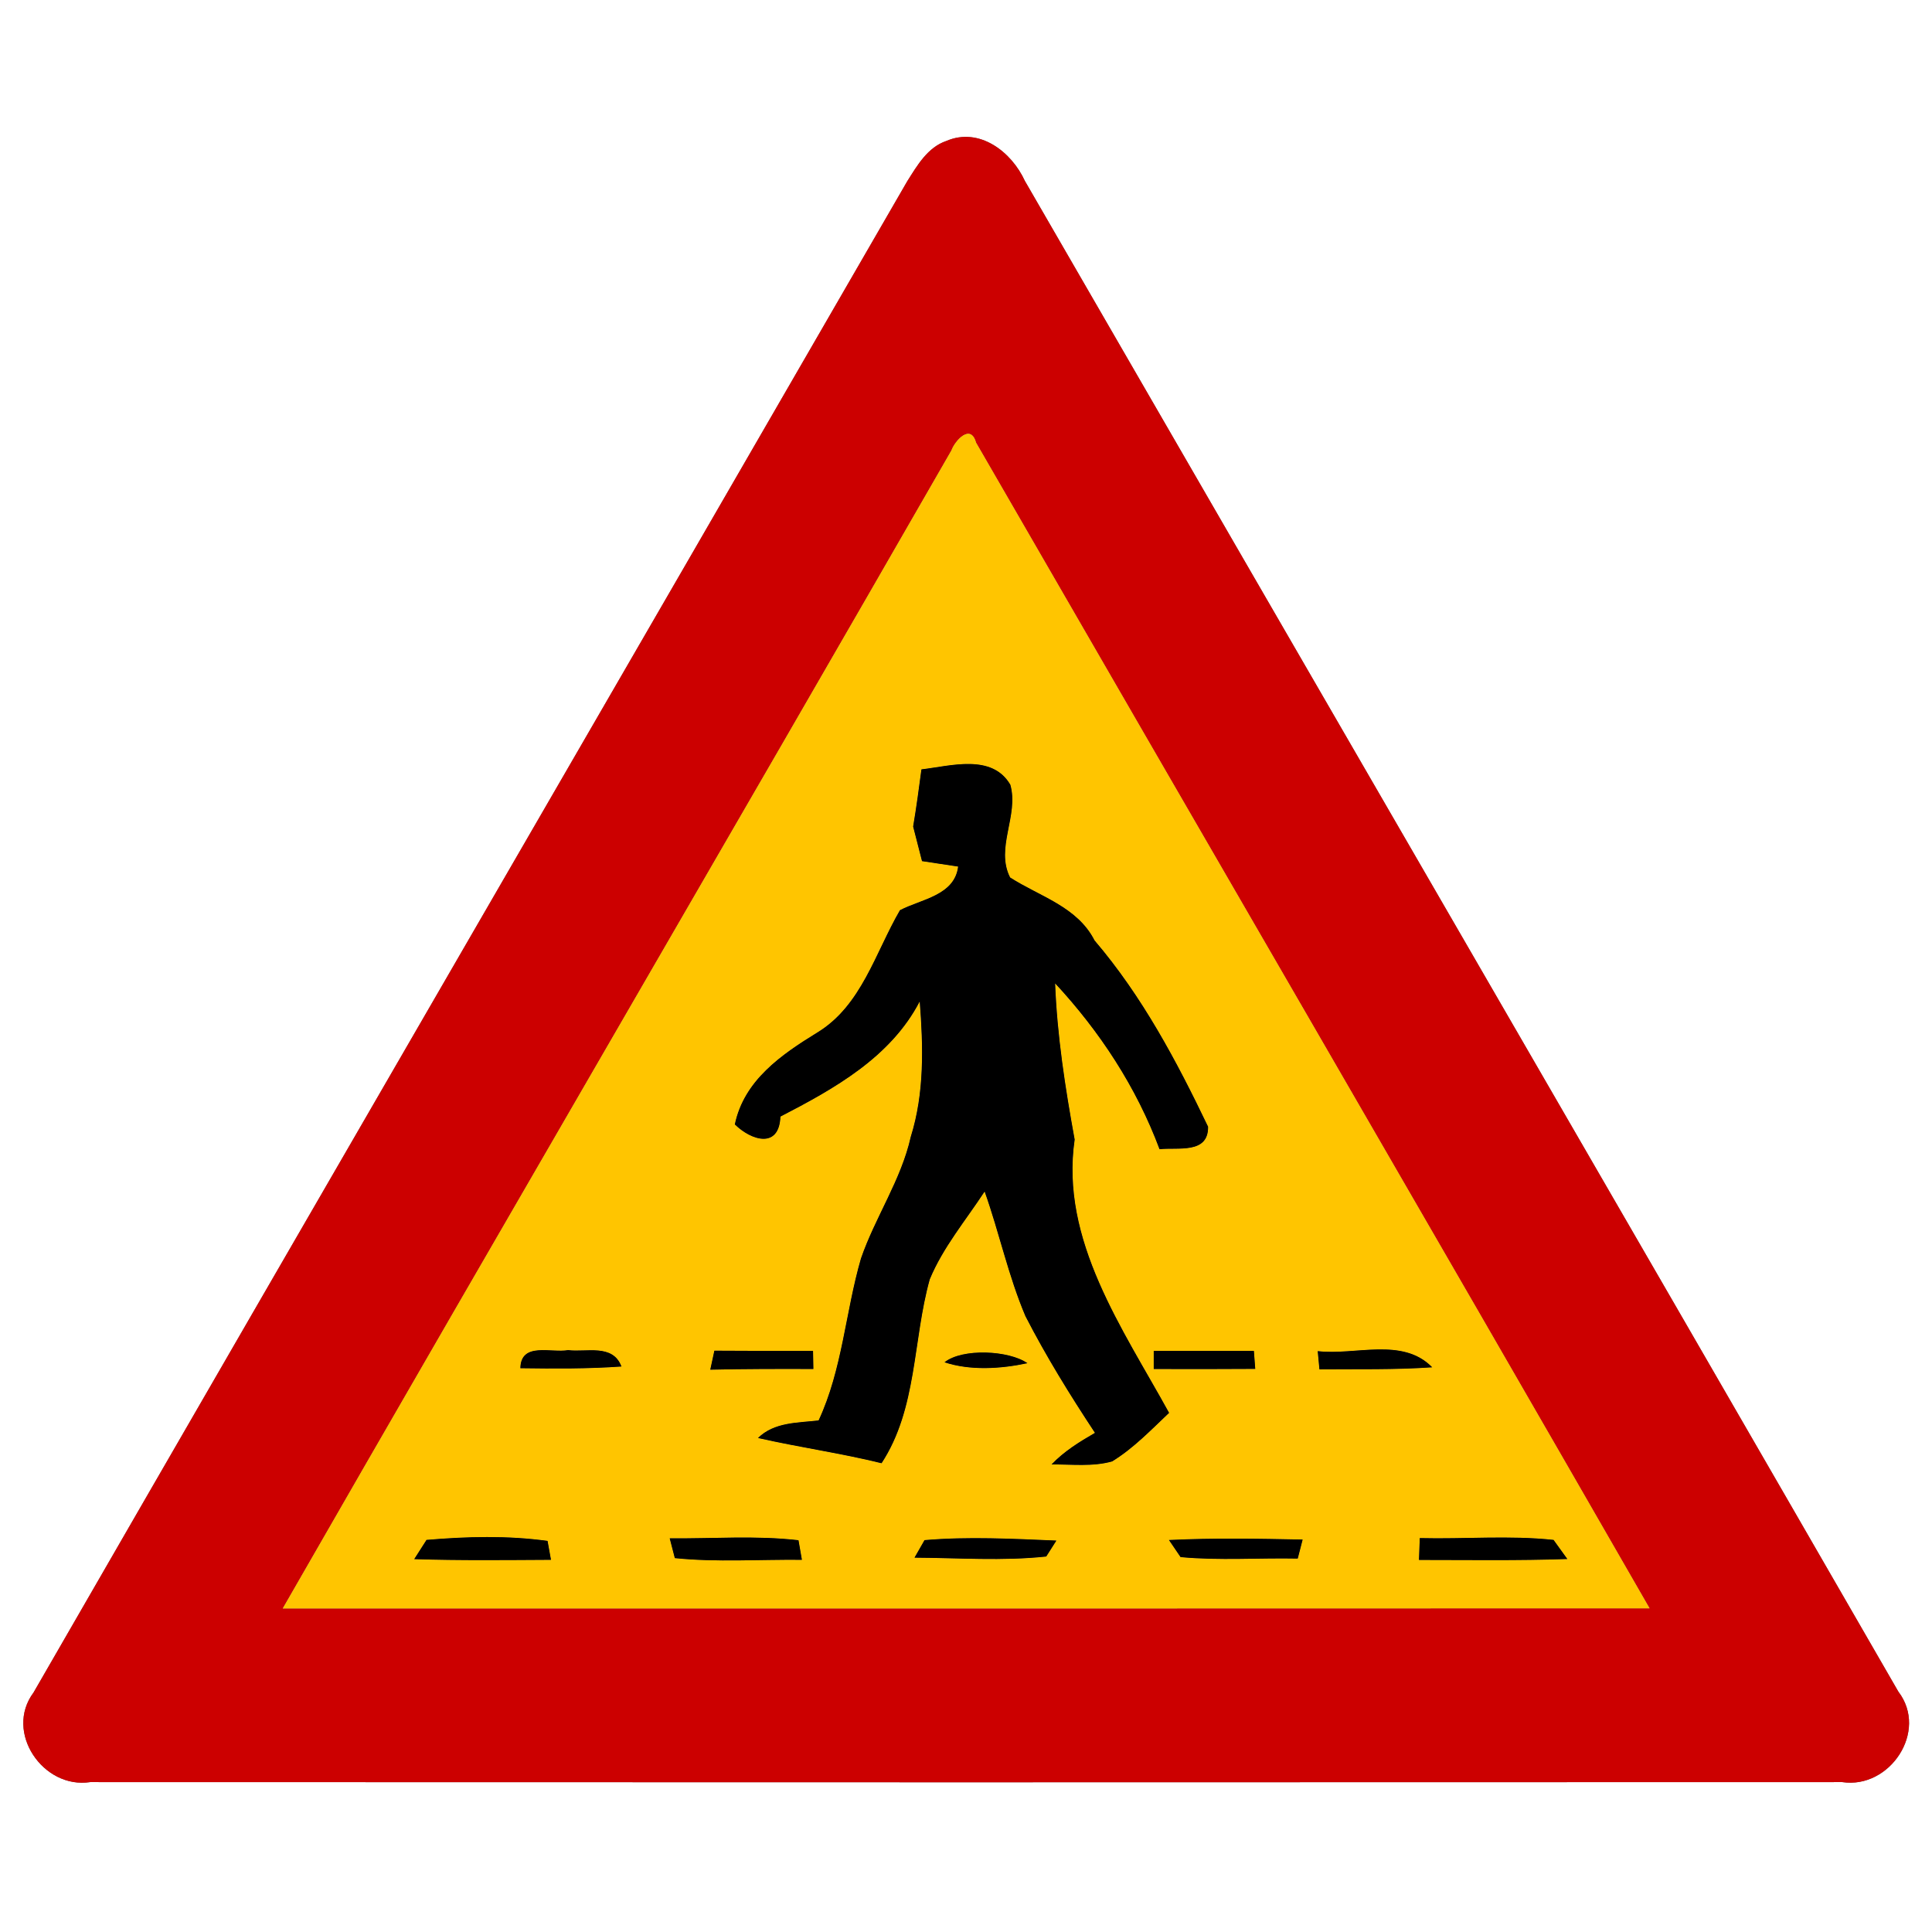<?xml version="1.0" encoding="UTF-8" ?>
<!DOCTYPE svg PUBLIC "-//W3C//DTD SVG 1.1//EN" "http://www.w3.org/Graphics/SVG/1.1/DTD/svg11.dtd">
<svg width="170pt" height="170pt" viewBox="0 0 170 170" version="1.1" xmlns="http://www.w3.org/2000/svg">
<g id="disabled">
<path fill="#606060" opacity="1.00" d=" M 83.28 12.40 C 86.18 11.16 89.01 13.36 90.18 15.92 C 115.78 60.24 141.47 104.51 167.04 148.85 C 169.71 152.34 166.28 157.44 162.10 156.81 C 110.71 156.83 59.33 156.83 7.94 156.81 C 3.80 157.45 0.35 152.42 2.95 148.93 C 28.52 104.58 54.23 60.29 79.83 15.95 C 80.71 14.56 81.62 12.96 83.28 12.40 M 83.72 39.63 C 64.18 73.64 44.41 107.52 24.88 141.53 C 64.97 141.53 105.06 141.54 145.15 141.52 C 125.47 107.29 105.62 73.15 85.88 38.94 C 85.41 37.22 84.01 38.80 83.72 39.63 Z" />
<path fill="#909090" opacity="1.00" d=" M 83.72 39.63 C 84.01 38.80 85.41 37.22 85.88 38.94 C 105.62 73.15 125.47 107.29 145.15 141.52 C 105.06 141.54 64.97 141.53 24.88 141.53 C 44.41 107.52 64.18 73.64 83.72 39.63 M 81.08 67.70 C 80.86 69.38 80.63 71.06 80.35 72.73 C 80.61 73.75 80.87 74.76 81.13 75.77 C 81.92 75.89 83.52 76.13 84.31 76.25 C 83.99 78.80 81.07 79.11 79.19 80.09 C 77.01 83.83 75.81 88.50 71.89 90.87 C 68.74 92.81 65.47 95.06 64.66 98.94 C 66.12 100.37 68.56 101.11 68.67 98.25 C 73.41 95.80 78.38 93.03 80.93 88.11 C 81.24 92.09 81.35 96.17 80.14 100.03 C 79.29 103.83 77.02 107.08 75.76 110.73 C 74.39 115.44 74.13 120.48 72.03 124.99 C 70.19 125.20 68.12 125.13 66.70 126.53 C 70.30 127.35 73.97 127.86 77.57 128.75 C 80.72 123.94 80.31 117.94 81.81 112.57 C 82.98 109.75 84.98 107.38 86.64 104.84 C 87.93 108.47 88.72 112.26 90.23 115.81 C 92.05 119.35 94.15 122.75 96.35 126.08 C 94.98 126.87 93.62 127.71 92.53 128.86 C 94.30 128.84 96.13 129.08 97.86 128.59 C 99.74 127.44 101.28 125.82 102.87 124.32 C 98.80 116.92 93.27 109.13 94.56 100.27 C 93.73 95.72 93.02 91.15 92.84 86.52 C 96.79 90.78 99.99 95.66 102.03 101.12 C 103.64 100.94 106.34 101.57 106.30 99.14 C 103.52 93.34 100.51 87.67 96.31 82.75 C 94.79 79.77 91.49 78.89 88.88 77.21 C 87.56 74.61 89.67 71.75 88.90 69.05 C 87.29 66.29 83.65 67.40 81.08 67.70 M 45.79 120.39 C 48.75 120.43 51.72 120.45 54.68 120.24 C 53.92 118.21 51.58 119.01 49.99 118.80 C 48.51 119.07 45.83 118.05 45.79 120.39 M 62.50 120.52 C 65.53 120.45 68.55 120.45 71.57 120.46 L 71.54 118.87 C 68.65 118.87 65.76 118.87 62.86 118.85 C 62.74 119.40 62.62 119.96 62.50 120.52 M 83.11 119.87 C 85.38 120.62 88.07 120.45 90.40 119.95 C 88.80 118.82 84.69 118.61 83.11 119.87 M 101.52 118.87 L 101.52 120.46 C 104.49 120.47 107.47 120.47 110.45 120.45 L 110.33 118.87 C 107.39 118.87 104.46 118.87 101.52 118.87 M 115.95 118.89 C 115.99 119.29 116.06 120.09 116.10 120.49 C 119.40 120.46 122.72 120.54 126.02 120.31 C 123.41 117.63 119.26 119.28 115.95 118.89 M 37.53 135.50 C 37.26 135.92 36.72 136.77 36.45 137.19 C 40.46 137.32 44.47 137.27 48.48 137.25 L 48.18 135.59 C 44.66 135.10 41.06 135.20 37.53 135.50 M 58.93 135.36 C 59.04 135.80 59.27 136.67 59.38 137.10 C 63.09 137.48 66.83 137.21 70.56 137.25 L 70.26 135.53 C 66.50 135.09 62.70 135.40 58.93 135.36 M 81.35 135.52 C 81.13 135.91 80.69 136.68 80.47 137.06 C 84.33 137.08 88.21 137.37 92.06 136.96 L 92.95 135.56 C 89.09 135.40 85.20 135.19 81.35 135.52 M 102.86 135.51 C 103.12 135.88 103.63 136.63 103.88 137.01 C 107.31 137.33 110.75 137.07 114.19 137.14 C 114.30 136.72 114.51 135.89 114.62 135.47 C 110.70 135.39 106.78 135.32 102.86 135.51 M 124.93 135.34 C 124.91 135.82 124.88 136.78 124.86 137.26 C 129.21 137.26 133.56 137.33 137.91 137.18 C 137.61 136.76 137.01 135.92 136.70 135.50 C 132.80 135.08 128.85 135.44 124.93 135.34 Z" />
<path fill="#000000" opacity="1.00" d=" M 81.08 67.70 C 83.65 67.40 87.29 66.29 88.90 69.05 C 89.67 71.75 87.56 74.61 88.88 77.21 C 91.49 78.89 94.79 79.77 96.31 82.75 C 100.51 87.67 103.52 93.34 106.30 99.14 C 106.34 101.57 103.64 100.94 102.03 101.12 C 99.99 95.66 96.79 90.78 92.84 86.52 C 93.02 91.15 93.73 95.72 94.56 100.27 C 93.27 109.13 98.80 116.92 102.87 124.32 C 101.28 125.82 99.74 127.44 97.86 128.59 C 96.13 129.08 94.30 128.84 92.53 128.86 C 93.62 127.71 94.98 126.87 96.35 126.08 C 94.15 122.75 92.05 119.35 90.23 115.81 C 88.72 112.26 87.93 108.47 86.64 104.84 C 84.98 107.38 82.98 109.75 81.81 112.57 C 80.31 117.94 80.72 123.94 77.57 128.75 C 73.97 127.86 70.30 127.35 66.70 126.53 C 68.12 125.13 70.19 125.20 72.03 124.99 C 74.13 120.48 74.39 115.44 75.76 110.73 C 77.02 107.08 79.29 103.83 80.14 100.03 C 81.35 96.17 81.24 92.09 80.93 88.11 C 78.38 93.03 73.41 95.80 68.67 98.25 C 68.56 101.11 66.12 100.37 64.66 98.94 C 65.47 95.06 68.74 92.81 71.89 90.87 C 75.81 88.50 77.01 83.83 79.19 80.09 C 81.07 79.11 83.99 78.80 84.31 76.25 C 83.52 76.13 81.92 75.89 81.13 75.77 C 80.87 74.76 80.61 73.75 80.35 72.73 C 80.63 71.06 80.86 69.38 81.08 67.70 Z" />
<path fill="#000000" opacity="1.00" d=" M 45.79 120.39 C 45.83 118.05 48.51 119.07 49.99 118.80 C 51.58 119.01 53.92 118.21 54.68 120.24 C 51.72 120.45 48.75 120.43 45.79 120.39 Z" />
<path fill="#000000" opacity="1.00" d=" M 62.50 120.52 C 62.62 119.96 62.74 119.40 62.86 118.85 C 65.76 118.87 68.65 118.87 71.54 118.87 L 71.57 120.46 C 68.55 120.45 65.53 120.45 62.50 120.52 Z" />
<path fill="#000000" opacity="1.00" d=" M 83.11 119.87 C 84.69 118.61 88.80 118.82 90.40 119.95 C 88.07 120.45 85.38 120.62 83.11 119.87 Z" />
<path fill="#000000" opacity="1.00" d=" M 101.52 118.87 C 104.46 118.87 107.39 118.87 110.33 118.87 L 110.45 120.45 C 107.47 120.47 104.49 120.47 101.52 120.46 L 101.52 118.87 Z" />
<path fill="#000000" opacity="1.00" d=" M 115.95 118.89 C 119.26 119.28 123.41 117.63 126.02 120.31 C 122.72 120.54 119.40 120.46 116.10 120.49 C 116.06 120.09 115.99 119.29 115.95 118.89 Z" />
<path fill="#000000" opacity="1.00" d=" M 37.53 135.50 C 41.06 135.20 44.66 135.10 48.18 135.59 L 48.48 137.25 C 44.47 137.27 40.46 137.32 36.45 137.19 C 36.72 136.77 37.26 135.92 37.53 135.50 Z" />
<path fill="#000000" opacity="1.00" d=" M 58.93 135.36 C 62.70 135.40 66.50 135.09 70.26 135.53 L 70.56 137.25 C 66.83 137.21 63.09 137.48 59.38 137.10 C 59.27 136.67 59.04 135.80 58.93 135.36 Z" />
<path fill="#000000" opacity="1.00" d=" M 81.35 135.52 C 85.20 135.19 89.09 135.40 92.95 135.56 L 92.06 136.96 C 88.21 137.37 84.33 137.08 80.47 137.06 C 80.69 136.68 81.13 135.91 81.35 135.52 Z" />
<path fill="#000000" opacity="1.00" d=" M 102.86 135.51 C 106.78 135.32 110.70 135.39 114.62 135.47 C 114.51 135.89 114.30 136.72 114.19 137.14 C 110.75 137.07 107.31 137.33 103.88 137.01 C 103.63 136.63 103.12 135.88 102.86 135.51 Z" />
<path fill="#000000" opacity="1.00" d=" M 124.93 135.34 C 128.85 135.44 132.80 135.08 136.70 135.50 C 137.01 135.92 137.61 136.76 137.91 137.18 C 133.56 137.33 129.21 137.26 124.86 137.26 C 124.88 136.78 124.91 135.82 124.93 135.34 Z" />
</g>
<g id="normal">
<path fill="#cc0000" opacity="1.00" d=" M 83.28 12.40 C 86.18 11.16 89.01 13.36 90.18 15.92 C 115.78 60.24 141.47 104.51 167.04 148.85 C 169.71 152.34 166.28 157.44 162.10 156.81 C 110.71 156.83 59.33 156.83 7.94 156.81 C 3.80 157.45 0.35 152.42 2.95 148.93 C 28.52 104.58 54.23 60.29 79.83 15.95 C 80.71 14.56 81.62 12.96 83.28 12.40 M 83.72 39.63 C 64.18 73.64 44.41 107.52 24.88 141.53 C 64.97 141.53 105.06 141.54 145.15 141.52 C 125.47 107.29 105.62 73.15 85.88 38.94 C 85.41 37.22 84.01 38.80 83.72 39.63 Z" />
<path fill="#ffc500" opacity="1.00" d=" M 83.72 39.63 C 84.01 38.80 85.41 37.22 85.88 38.94 C 105.62 73.15 125.47 107.29 145.15 141.52 C 105.06 141.54 64.97 141.53 24.88 141.53 C 44.41 107.52 64.18 73.64 83.72 39.63 M 81.08 67.70 C 80.86 69.38 80.63 71.06 80.35 72.73 C 80.61 73.75 80.87 74.76 81.13 75.77 C 81.92 75.89 83.52 76.13 84.31 76.25 C 83.99 78.80 81.07 79.11 79.19 80.09 C 77.01 83.83 75.81 88.50 71.89 90.87 C 68.74 92.81 65.47 95.06 64.66 98.94 C 66.12 100.37 68.56 101.11 68.67 98.25 C 73.41 95.80 78.38 93.03 80.93 88.11 C 81.24 92.09 81.35 96.17 80.14 100.03 C 79.29 103.83 77.02 107.08 75.76 110.73 C 74.39 115.44 74.13 120.48 72.03 124.99 C 70.19 125.20 68.12 125.13 66.70 126.53 C 70.30 127.35 73.97 127.86 77.57 128.75 C 80.72 123.94 80.31 117.94 81.81 112.57 C 82.98 109.75 84.98 107.38 86.64 104.84 C 87.93 108.47 88.72 112.26 90.23 115.81 C 92.05 119.35 94.15 122.75 96.35 126.08 C 94.98 126.87 93.62 127.71 92.53 128.86 C 94.30 128.84 96.13 129.08 97.86 128.59 C 99.74 127.44 101.28 125.82 102.87 124.32 C 98.80 116.92 93.27 109.13 94.56 100.27 C 93.73 95.72 93.02 91.15 92.84 86.52 C 96.79 90.78 99.99 95.66 102.03 101.12 C 103.64 100.94 106.34 101.57 106.30 99.14 C 103.52 93.34 100.51 87.67 96.31 82.75 C 94.79 79.77 91.49 78.89 88.88 77.21 C 87.56 74.61 89.67 71.75 88.90 69.05 C 87.29 66.29 83.65 67.40 81.08 67.70 M 45.79 120.39 C 48.75 120.43 51.72 120.45 54.68 120.24 C 53.92 118.21 51.58 119.01 49.99 118.80 C 48.51 119.07 45.83 118.05 45.79 120.39 M 62.50 120.52 C 65.53 120.45 68.55 120.45 71.57 120.46 L 71.54 118.87 C 68.65 118.87 65.76 118.87 62.86 118.85 C 62.74 119.40 62.62 119.96 62.50 120.52 M 83.11 119.87 C 85.38 120.62 88.07 120.45 90.40 119.95 C 88.80 118.82 84.69 118.61 83.11 119.87 M 101.52 118.87 L 101.52 120.46 C 104.49 120.47 107.47 120.47 110.45 120.45 L 110.33 118.87 C 107.39 118.87 104.46 118.87 101.52 118.87 M 115.95 118.89 C 115.99 119.29 116.06 120.09 116.10 120.49 C 119.40 120.46 122.72 120.54 126.02 120.31 C 123.41 117.63 119.26 119.28 115.95 118.89 M 37.53 135.50 C 37.26 135.92 36.72 136.77 36.45 137.19 C 40.46 137.32 44.47 137.27 48.48 137.25 L 48.18 135.59 C 44.66 135.10 41.06 135.20 37.53 135.50 M 58.93 135.36 C 59.04 135.80 59.27 136.67 59.38 137.10 C 63.09 137.48 66.83 137.21 70.56 137.25 L 70.26 135.53 C 66.50 135.09 62.70 135.40 58.93 135.36 M 81.35 135.52 C 81.13 135.91 80.69 136.68 80.47 137.06 C 84.33 137.08 88.21 137.37 92.06 136.96 L 92.95 135.56 C 89.09 135.40 85.20 135.19 81.35 135.52 M 102.86 135.51 C 103.12 135.88 103.63 136.63 103.88 137.01 C 107.31 137.33 110.75 137.07 114.19 137.14 C 114.30 136.72 114.51 135.89 114.62 135.47 C 110.70 135.39 106.78 135.32 102.86 135.51 M 124.93 135.34 C 124.91 135.82 124.88 136.78 124.86 137.26 C 129.21 137.26 133.56 137.33 137.91 137.18 C 137.61 136.76 137.01 135.92 136.70 135.50 C 132.80 135.08 128.85 135.44 124.93 135.34 Z" />
<path fill="#000000" opacity="1.00" d=" M 81.08 67.70 C 83.65 67.40 87.29 66.29 88.90 69.05 C 89.67 71.75 87.56 74.61 88.88 77.21 C 91.49 78.89 94.79 79.77 96.31 82.75 C 100.51 87.67 103.52 93.34 106.30 99.14 C 106.34 101.57 103.64 100.94 102.03 101.12 C 99.99 95.66 96.79 90.78 92.84 86.52 C 93.02 91.15 93.73 95.72 94.56 100.27 C 93.27 109.13 98.80 116.92 102.87 124.32 C 101.28 125.82 99.74 127.44 97.86 128.59 C 96.13 129.08 94.30 128.84 92.53 128.86 C 93.62 127.71 94.98 126.87 96.35 126.08 C 94.15 122.75 92.05 119.35 90.23 115.81 C 88.72 112.26 87.93 108.47 86.64 104.84 C 84.98 107.38 82.98 109.75 81.81 112.57 C 80.31 117.94 80.72 123.94 77.57 128.75 C 73.97 127.86 70.30 127.35 66.70 126.53 C 68.12 125.13 70.19 125.20 72.03 124.99 C 74.13 120.48 74.39 115.44 75.76 110.73 C 77.02 107.08 79.29 103.83 80.14 100.03 C 81.35 96.17 81.24 92.09 80.93 88.11 C 78.38 93.03 73.41 95.80 68.67 98.25 C 68.56 101.11 66.12 100.37 64.66 98.94 C 65.47 95.06 68.74 92.81 71.89 90.87 C 75.81 88.50 77.01 83.83 79.19 80.09 C 81.07 79.11 83.99 78.80 84.31 76.25 C 83.52 76.13 81.92 75.89 81.13 75.77 C 80.87 74.76 80.61 73.75 80.35 72.73 C 80.63 71.06 80.86 69.38 81.08 67.70 Z" />
<path fill="#000000" opacity="1.00" d=" M 45.79 120.39 C 45.83 118.05 48.51 119.07 49.99 118.80 C 51.58 119.01 53.92 118.21 54.68 120.24 C 51.72 120.45 48.75 120.43 45.79 120.39 Z" />
<path fill="#000000" opacity="1.00" d=" M 62.50 120.52 C 62.62 119.96 62.74 119.40 62.86 118.85 C 65.76 118.87 68.65 118.87 71.54 118.87 L 71.57 120.46 C 68.55 120.45 65.53 120.45 62.50 120.52 Z" />
<path fill="#000000" opacity="1.00" d=" M 83.11 119.87 C 84.69 118.61 88.80 118.82 90.40 119.95 C 88.07 120.45 85.38 120.62 83.11 119.87 Z" />
<path fill="#000000" opacity="1.00" d=" M 101.52 118.87 C 104.46 118.87 107.39 118.87 110.33 118.87 L 110.45 120.45 C 107.47 120.47 104.49 120.47 101.52 120.46 L 101.52 118.87 Z" />
<path fill="#000000" opacity="1.00" d=" M 115.95 118.89 C 119.26 119.28 123.41 117.63 126.02 120.31 C 122.72 120.54 119.40 120.46 116.10 120.49 C 116.06 120.09 115.99 119.29 115.95 118.89 Z" />
<path fill="#000000" opacity="1.00" d=" M 37.53 135.50 C 41.06 135.20 44.66 135.10 48.18 135.59 L 48.48 137.25 C 44.47 137.27 40.46 137.32 36.45 137.19 C 36.72 136.77 37.26 135.92 37.53 135.50 Z" />
<path fill="#000000" opacity="1.00" d=" M 58.93 135.36 C 62.70 135.40 66.50 135.09 70.26 135.53 L 70.56 137.25 C 66.83 137.21 63.09 137.48 59.38 137.10 C 59.27 136.67 59.04 135.80 58.93 135.36 Z" />
<path fill="#000000" opacity="1.00" d=" M 81.35 135.52 C 85.20 135.19 89.09 135.40 92.95 135.56 L 92.06 136.96 C 88.21 137.37 84.33 137.08 80.47 137.06 C 80.69 136.68 81.13 135.91 81.35 135.52 Z" />
<path fill="#000000" opacity="1.00" d=" M 102.86 135.51 C 106.78 135.32 110.70 135.39 114.62 135.47 C 114.51 135.89 114.30 136.72 114.19 137.14 C 110.75 137.07 107.31 137.33 103.88 137.01 C 103.63 136.63 103.12 135.88 102.86 135.51 Z" />
<path fill="#000000" opacity="1.00" d=" M 124.93 135.34 C 128.85 135.44 132.80 135.08 136.70 135.50 C 137.01 135.92 137.61 136.76 137.91 137.18 C 133.56 137.33 129.21 137.26 124.86 137.26 C 124.88 136.78 124.91 135.82 124.93 135.34 Z" />
</g>
</svg>
